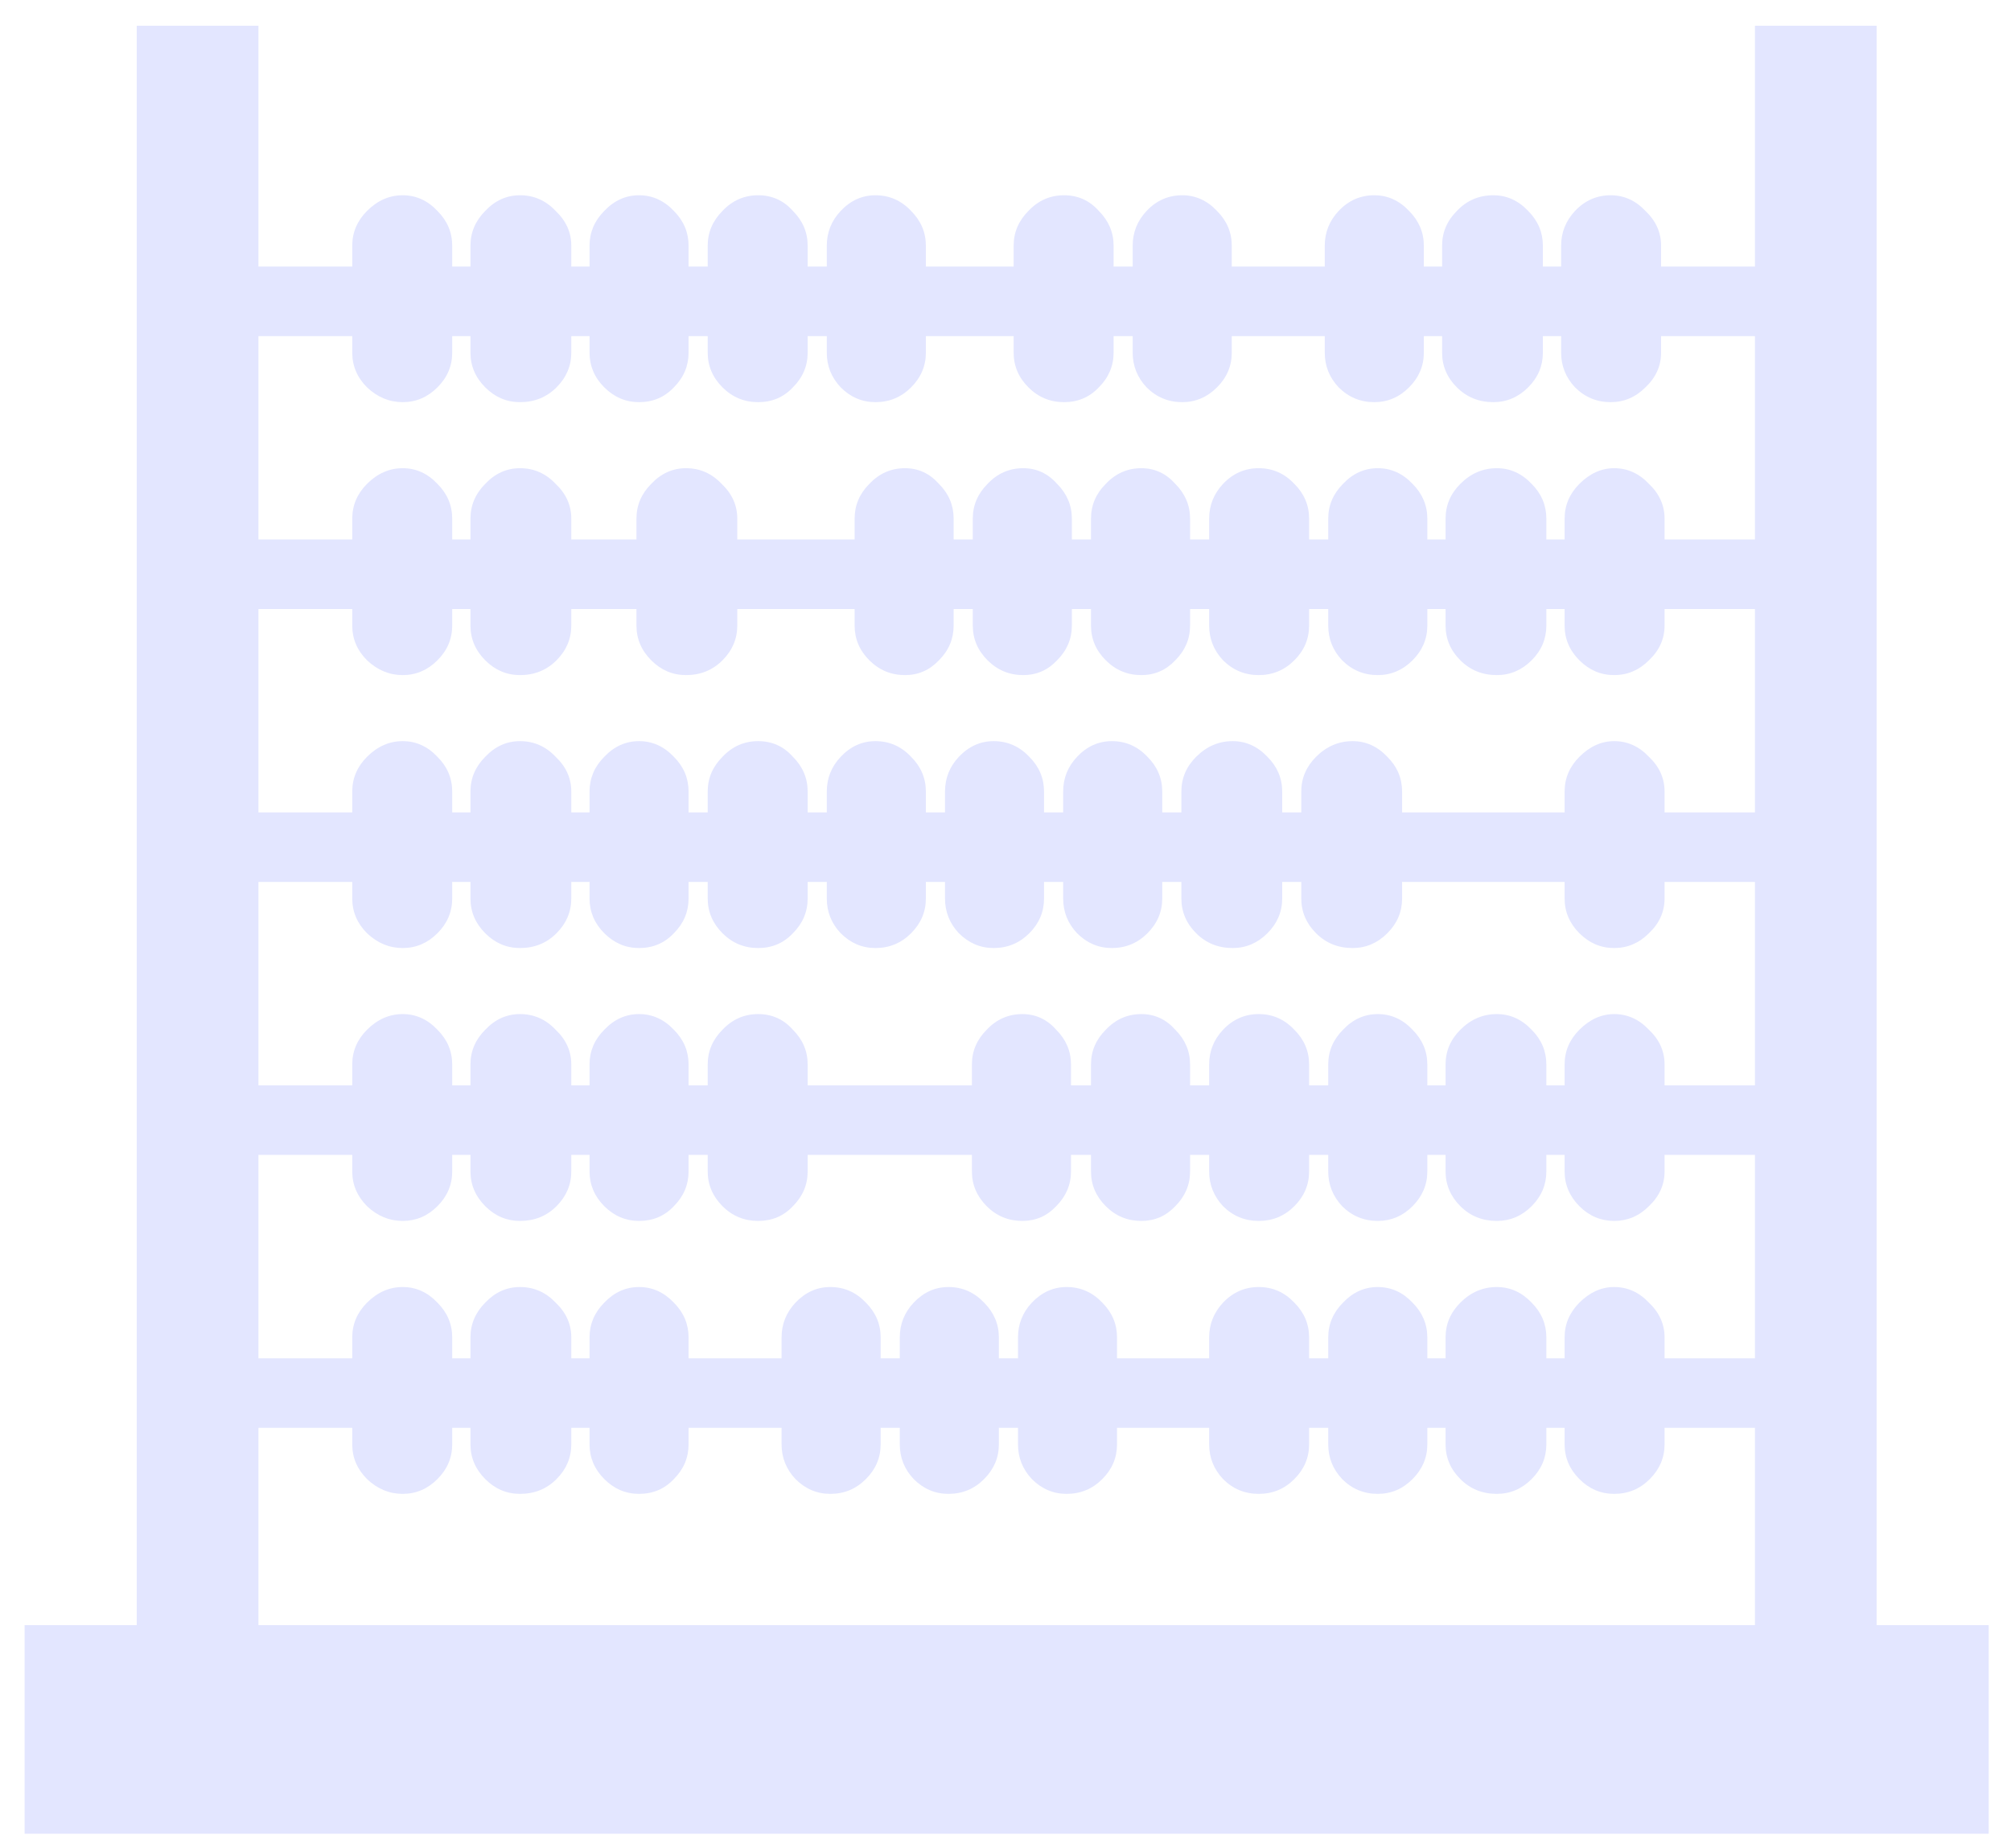<svg width="37" height="34" viewBox="0 0 37 34" fill="none" xmlns="http://www.w3.org/2000/svg">
<path d="M0.453 33.733V29.896H36.59V33.733H0.453ZM2.516 31.447V0.474H4.755V31.447H2.516ZM7.409 27.481C7.164 27.481 6.945 27.391 6.753 27.209C6.572 27.028 6.481 26.815 6.481 26.57V26.266H3.635V24.987H6.481V24.603C6.481 24.358 6.572 24.145 6.753 23.963C6.945 23.772 7.164 23.676 7.409 23.676C7.654 23.676 7.867 23.772 8.048 23.963C8.23 24.145 8.32 24.358 8.32 24.603V24.987H8.656V24.603C8.656 24.358 8.747 24.145 8.928 23.963C9.109 23.772 9.322 23.676 9.568 23.676C9.823 23.676 10.042 23.772 10.223 23.963C10.415 24.145 10.511 24.358 10.511 24.603V24.987H10.847V24.603C10.847 24.358 10.937 24.145 11.118 23.963C11.3 23.772 11.513 23.676 11.758 23.676C12.003 23.676 12.216 23.772 12.398 23.963C12.579 24.145 12.669 24.358 12.669 24.603V24.987H14.38V24.603C14.38 24.358 14.466 24.145 14.636 23.963C14.818 23.772 15.031 23.676 15.276 23.676C15.532 23.676 15.75 23.772 15.931 23.963C16.113 24.145 16.203 24.358 16.203 24.603V24.987H16.555V24.603C16.555 24.358 16.64 24.145 16.811 23.963C16.992 23.772 17.205 23.676 17.451 23.676C17.706 23.676 17.925 23.772 18.106 23.963C18.287 24.145 18.378 24.358 18.378 24.603V24.987H18.73V24.603C18.73 24.358 18.815 24.145 18.985 23.963C19.167 23.772 19.38 23.676 19.625 23.676C19.881 23.676 20.099 23.772 20.281 23.963C20.462 24.145 20.552 24.358 20.552 24.603V24.987H22.247V24.603C22.247 24.358 22.333 24.145 22.503 23.963C22.684 23.772 22.903 23.676 23.159 23.676C23.415 23.676 23.633 23.772 23.814 23.963C23.996 24.145 24.086 24.358 24.086 24.603V24.987H24.438V24.603C24.438 24.358 24.529 24.145 24.71 23.963C24.891 23.772 25.104 23.676 25.349 23.676C25.595 23.676 25.808 23.772 25.989 23.963C26.17 24.145 26.261 24.358 26.261 24.603V24.987H26.597V24.603C26.597 24.358 26.687 24.145 26.869 23.963C27.06 23.772 27.284 23.676 27.54 23.676C27.785 23.676 27.998 23.772 28.18 23.963C28.361 24.145 28.451 24.358 28.451 24.603V24.987H28.787V24.603C28.787 24.358 28.878 24.145 29.059 23.963C29.251 23.772 29.464 23.676 29.699 23.676C29.944 23.676 30.157 23.772 30.338 23.963C30.53 24.145 30.626 24.358 30.626 24.603V24.987H33.424V26.266H30.626V26.57C30.626 26.815 30.535 27.028 30.354 27.209C30.173 27.391 29.954 27.481 29.699 27.481C29.453 27.481 29.24 27.391 29.059 27.209C28.878 27.028 28.787 26.815 28.787 26.57V26.266H28.451V26.57C28.451 26.815 28.361 27.028 28.18 27.209C27.998 27.391 27.785 27.481 27.54 27.481C27.274 27.481 27.05 27.391 26.869 27.209C26.687 27.028 26.597 26.815 26.597 26.57V26.266H26.261V26.57C26.261 26.815 26.17 27.028 25.989 27.209C25.808 27.391 25.595 27.481 25.349 27.481C25.094 27.481 24.875 27.391 24.694 27.209C24.523 27.028 24.438 26.815 24.438 26.57V26.266H24.086V26.57C24.086 26.815 23.996 27.028 23.814 27.209C23.633 27.391 23.415 27.481 23.159 27.481C22.903 27.481 22.684 27.391 22.503 27.209C22.333 27.028 22.247 26.815 22.247 26.57V26.266H20.552V26.57C20.552 26.815 20.462 27.028 20.281 27.209C20.099 27.391 19.881 27.481 19.625 27.481C19.38 27.481 19.167 27.391 18.985 27.209C18.815 27.028 18.73 26.815 18.73 26.57V26.266H18.378V26.57C18.378 26.815 18.287 27.028 18.106 27.209C17.925 27.391 17.706 27.481 17.451 27.481C17.205 27.481 16.992 27.391 16.811 27.209C16.64 27.028 16.555 26.815 16.555 26.57V26.266H16.203V26.57C16.203 26.815 16.113 27.028 15.931 27.209C15.75 27.391 15.532 27.481 15.276 27.481C15.031 27.481 14.818 27.391 14.636 27.209C14.466 27.028 14.38 26.815 14.38 26.57V26.266H12.669V26.57C12.669 26.815 12.579 27.028 12.398 27.209C12.227 27.391 12.014 27.481 11.758 27.481C11.513 27.481 11.3 27.391 11.118 27.209C10.937 27.028 10.847 26.815 10.847 26.57V26.266H10.511V26.57C10.511 26.815 10.42 27.028 10.239 27.209C10.058 27.391 9.834 27.481 9.568 27.481C9.322 27.481 9.109 27.391 8.928 27.209C8.747 27.028 8.656 26.815 8.656 26.57V26.266H8.32V26.57C8.32 26.815 8.23 27.028 8.048 27.209C7.867 27.391 7.654 27.481 7.409 27.481ZM7.409 22.46C7.164 22.46 6.945 22.37 6.753 22.189C6.572 22.007 6.481 21.794 6.481 21.549V21.245H3.635V19.966H6.481V19.582C6.481 19.337 6.572 19.124 6.753 18.943C6.945 18.751 7.164 18.655 7.409 18.655C7.654 18.655 7.867 18.751 8.048 18.943C8.23 19.124 8.32 19.337 8.32 19.582V19.966H8.656V19.582C8.656 19.337 8.747 19.124 8.928 18.943C9.109 18.751 9.322 18.655 9.568 18.655C9.823 18.655 10.042 18.751 10.223 18.943C10.415 19.124 10.511 19.337 10.511 19.582V19.966H10.847V19.582C10.847 19.337 10.937 19.124 11.118 18.943C11.3 18.751 11.513 18.655 11.758 18.655C12.003 18.655 12.216 18.751 12.398 18.943C12.579 19.124 12.669 19.337 12.669 19.582V19.966H13.021V19.582C13.021 19.337 13.112 19.124 13.293 18.943C13.474 18.751 13.693 18.655 13.949 18.655C14.205 18.655 14.418 18.751 14.588 18.943C14.77 19.124 14.86 19.337 14.86 19.582V19.966H17.882V19.582C17.882 19.337 17.973 19.124 18.154 18.943C18.335 18.751 18.554 18.655 18.81 18.655C19.055 18.655 19.263 18.751 19.433 18.943C19.614 19.124 19.705 19.337 19.705 19.582V19.966H20.073V19.582C20.073 19.337 20.163 19.124 20.345 18.943C20.526 18.751 20.744 18.655 21 18.655C21.245 18.655 21.453 18.751 21.624 18.943C21.805 19.124 21.896 19.337 21.896 19.582V19.966H22.247V19.582C22.247 19.337 22.333 19.124 22.503 18.943C22.684 18.751 22.903 18.655 23.159 18.655C23.415 18.655 23.633 18.751 23.814 18.943C23.996 19.124 24.086 19.337 24.086 19.582V19.966H24.438V19.582C24.438 19.337 24.529 19.124 24.71 18.943C24.891 18.751 25.104 18.655 25.349 18.655C25.595 18.655 25.808 18.751 25.989 18.943C26.17 19.124 26.261 19.337 26.261 19.582V19.966H26.597V19.582C26.597 19.337 26.687 19.124 26.869 18.943C27.06 18.751 27.284 18.655 27.54 18.655C27.785 18.655 27.998 18.751 28.18 18.943C28.361 19.124 28.451 19.337 28.451 19.582V19.966H28.787V19.582C28.787 19.337 28.878 19.124 29.059 18.943C29.251 18.751 29.464 18.655 29.699 18.655C29.944 18.655 30.157 18.751 30.338 18.943C30.53 19.124 30.626 19.337 30.626 19.582V19.966H33.424V21.245H30.626V21.549C30.626 21.794 30.53 22.007 30.338 22.189C30.157 22.37 29.944 22.46 29.699 22.46C29.453 22.46 29.24 22.37 29.059 22.189C28.878 22.007 28.787 21.794 28.787 21.549V21.245H28.451V21.549C28.451 21.794 28.361 22.007 28.18 22.189C27.998 22.37 27.785 22.46 27.54 22.46C27.274 22.46 27.05 22.37 26.869 22.189C26.687 22.007 26.597 21.794 26.597 21.549V21.245H26.261V21.549C26.261 21.794 26.17 22.007 25.989 22.189C25.808 22.37 25.595 22.46 25.349 22.46C25.094 22.46 24.875 22.37 24.694 22.189C24.523 22.007 24.438 21.794 24.438 21.549V21.245H24.086V21.549C24.086 21.794 23.996 22.007 23.814 22.189C23.633 22.37 23.415 22.46 23.159 22.46C22.903 22.46 22.684 22.37 22.503 22.189C22.333 22.007 22.247 21.794 22.247 21.549V21.245H21.896V21.549C21.896 21.794 21.805 22.007 21.624 22.189C21.453 22.37 21.245 22.46 21 22.46C20.744 22.46 20.526 22.37 20.345 22.189C20.163 22.007 20.073 21.794 20.073 21.549V21.245H19.705V21.549C19.705 21.794 19.614 22.007 19.433 22.189C19.263 22.37 19.055 22.46 18.81 22.46C18.554 22.46 18.335 22.37 18.154 22.189C17.973 22.007 17.882 21.794 17.882 21.549V21.245H14.86V21.549C14.86 21.794 14.77 22.007 14.588 22.189C14.418 22.37 14.205 22.46 13.949 22.46C13.693 22.46 13.474 22.37 13.293 22.189C13.112 22.007 13.021 21.794 13.021 21.549V21.245H12.669V21.549C12.669 21.794 12.579 22.007 12.398 22.189C12.227 22.37 12.014 22.46 11.758 22.46C11.513 22.46 11.3 22.37 11.118 22.189C10.937 22.007 10.847 21.794 10.847 21.549V21.245H10.511V21.549C10.511 21.794 10.42 22.007 10.239 22.189C10.058 22.37 9.834 22.46 9.568 22.46C9.322 22.46 9.109 22.37 8.928 22.189C8.747 22.007 8.656 21.794 8.656 21.549V21.245H8.32V21.549C8.32 21.794 8.23 22.007 8.048 22.189C7.867 22.37 7.654 22.46 7.409 22.46ZM7.409 17.44C7.164 17.44 6.945 17.349 6.753 17.168C6.572 16.987 6.481 16.773 6.481 16.528V16.224H3.635V14.945H6.481V14.562C6.481 14.316 6.572 14.103 6.753 13.922C6.945 13.73 7.164 13.634 7.409 13.634C7.654 13.634 7.867 13.73 8.048 13.922C8.23 14.103 8.32 14.316 8.32 14.562V14.945H8.656V14.562C8.656 14.316 8.747 14.103 8.928 13.922C9.109 13.73 9.322 13.634 9.568 13.634C9.823 13.634 10.042 13.73 10.223 13.922C10.415 14.103 10.511 14.316 10.511 14.562V14.945H10.847V14.562C10.847 14.316 10.937 14.103 11.118 13.922C11.3 13.73 11.513 13.634 11.758 13.634C12.003 13.634 12.216 13.73 12.398 13.922C12.579 14.103 12.669 14.316 12.669 14.562V14.945H13.021V14.562C13.021 14.316 13.112 14.103 13.293 13.922C13.474 13.73 13.693 13.634 13.949 13.634C14.205 13.634 14.418 13.73 14.588 13.922C14.77 14.103 14.86 14.316 14.86 14.562V14.945H15.212V14.562C15.212 14.316 15.297 14.103 15.468 13.922C15.649 13.73 15.862 13.634 16.107 13.634C16.363 13.634 16.582 13.73 16.763 13.922C16.944 14.103 17.035 14.316 17.035 14.562V14.945H17.387V14.562C17.387 14.316 17.472 14.103 17.642 13.922C17.824 13.73 18.037 13.634 18.282 13.634C18.538 13.634 18.756 13.73 18.938 13.922C19.119 14.103 19.209 14.316 19.209 14.562V14.945H19.561V14.562C19.561 14.316 19.646 14.103 19.817 13.922C19.998 13.73 20.211 13.634 20.457 13.634C20.712 13.634 20.931 13.73 21.112 13.922C21.293 14.103 21.384 14.316 21.384 14.562V14.945H21.736V14.562C21.736 14.316 21.826 14.103 22.008 13.922C22.2 13.73 22.423 13.634 22.679 13.634C22.924 13.634 23.137 13.73 23.319 13.922C23.5 14.103 23.591 14.316 23.591 14.562V14.945H23.942V14.562C23.942 14.316 24.033 14.103 24.214 13.922C24.406 13.73 24.63 13.634 24.886 13.634C25.131 13.634 25.344 13.73 25.525 13.922C25.707 14.103 25.797 14.316 25.797 14.562V14.945H28.787V14.562C28.787 14.316 28.878 14.103 29.059 13.922C29.251 13.73 29.464 13.634 29.699 13.634C29.944 13.634 30.157 13.73 30.338 13.922C30.53 14.103 30.626 14.316 30.626 14.562V14.945H33.424V16.224H30.626V16.528C30.626 16.773 30.53 16.987 30.338 17.168C30.157 17.349 29.944 17.44 29.699 17.44C29.453 17.44 29.24 17.349 29.059 17.168C28.878 16.987 28.787 16.773 28.787 16.528V16.224H25.797V16.528C25.797 16.773 25.707 16.987 25.525 17.168C25.344 17.349 25.131 17.44 24.886 17.44C24.619 17.44 24.395 17.349 24.214 17.168C24.033 16.987 23.942 16.773 23.942 16.528V16.224H23.591V16.528C23.591 16.773 23.5 16.987 23.319 17.168C23.137 17.349 22.924 17.44 22.679 17.44C22.413 17.44 22.189 17.349 22.008 17.168C21.826 16.987 21.736 16.773 21.736 16.528V16.224H21.384V16.528C21.384 16.773 21.293 16.987 21.112 17.168C20.931 17.349 20.712 17.44 20.457 17.44C20.211 17.44 19.998 17.349 19.817 17.168C19.646 16.987 19.561 16.773 19.561 16.528V16.224H19.209V16.528C19.209 16.773 19.119 16.987 18.938 17.168C18.756 17.349 18.538 17.44 18.282 17.44C18.037 17.44 17.824 17.349 17.642 17.168C17.472 16.987 17.387 16.773 17.387 16.528V16.224H17.035V16.528C17.035 16.773 16.944 16.987 16.763 17.168C16.582 17.349 16.363 17.44 16.107 17.44C15.862 17.44 15.649 17.349 15.468 17.168C15.297 16.987 15.212 16.773 15.212 16.528V16.224H14.86V16.528C14.86 16.773 14.77 16.987 14.588 17.168C14.418 17.349 14.205 17.44 13.949 17.44C13.693 17.44 13.474 17.349 13.293 17.168C13.112 16.987 13.021 16.773 13.021 16.528V16.224H12.669V16.528C12.669 16.773 12.579 16.987 12.398 17.168C12.227 17.349 12.014 17.44 11.758 17.44C11.513 17.44 11.3 17.349 11.118 17.168C10.937 16.987 10.847 16.773 10.847 16.528V16.224H10.511V16.528C10.511 16.773 10.42 16.987 10.239 17.168C10.058 17.349 9.834 17.44 9.568 17.44C9.322 17.44 9.109 17.349 8.928 17.168C8.747 16.987 8.656 16.773 8.656 16.528V16.224H8.32V16.528C8.32 16.773 8.23 16.987 8.048 17.168C7.867 17.349 7.654 17.44 7.409 17.44ZM7.409 12.419C7.164 12.419 6.945 12.328 6.753 12.147C6.572 11.966 6.481 11.753 6.481 11.507V11.204H3.635V9.924H6.481V9.541C6.481 9.296 6.572 9.082 6.753 8.901C6.945 8.709 7.164 8.613 7.409 8.613C7.654 8.613 7.867 8.709 8.048 8.901C8.23 9.082 8.32 9.296 8.32 9.541V9.924H8.656V9.541C8.656 9.296 8.747 9.082 8.928 8.901C9.109 8.709 9.322 8.613 9.568 8.613C9.823 8.613 10.042 8.709 10.223 8.901C10.415 9.082 10.511 9.296 10.511 9.541V9.924H11.71V9.541C11.71 9.296 11.801 9.082 11.982 8.901C12.163 8.709 12.376 8.613 12.622 8.613C12.877 8.613 13.096 8.709 13.277 8.901C13.469 9.082 13.565 9.296 13.565 9.541V9.924H15.724V9.541C15.724 9.296 15.814 9.082 15.995 8.901C16.177 8.709 16.395 8.613 16.651 8.613C16.896 8.613 17.104 8.709 17.275 8.901C17.456 9.082 17.546 9.296 17.546 9.541V9.924H17.898V9.541C17.898 9.296 17.989 9.082 18.17 8.901C18.351 8.709 18.57 8.613 18.826 8.613C19.071 8.613 19.279 8.709 19.449 8.901C19.63 9.082 19.721 9.296 19.721 9.541V9.924H20.073V9.541C20.073 9.296 20.163 9.082 20.345 8.901C20.526 8.709 20.744 8.613 21 8.613C21.245 8.613 21.453 8.709 21.624 8.901C21.805 9.082 21.896 9.296 21.896 9.541V9.924H22.247V9.541C22.247 9.296 22.333 9.082 22.503 8.901C22.684 8.709 22.903 8.613 23.159 8.613C23.415 8.613 23.633 8.709 23.814 8.901C23.996 9.082 24.086 9.296 24.086 9.541V9.924H24.438V9.541C24.438 9.296 24.529 9.082 24.71 8.901C24.891 8.709 25.104 8.613 25.349 8.613C25.595 8.613 25.808 8.709 25.989 8.901C26.17 9.082 26.261 9.296 26.261 9.541V9.924H26.597V9.541C26.597 9.296 26.687 9.082 26.869 8.901C27.06 8.709 27.284 8.613 27.54 8.613C27.785 8.613 27.998 8.709 28.18 8.901C28.361 9.082 28.451 9.296 28.451 9.541V9.924H28.787V9.541C28.787 9.296 28.878 9.082 29.059 8.901C29.251 8.709 29.464 8.613 29.699 8.613C29.944 8.613 30.157 8.709 30.338 8.901C30.53 9.082 30.626 9.296 30.626 9.541V9.924H33.424V11.204H30.626V11.507C30.626 11.753 30.53 11.966 30.338 12.147C30.157 12.328 29.944 12.419 29.699 12.419C29.453 12.419 29.24 12.328 29.059 12.147C28.878 11.966 28.787 11.753 28.787 11.507V11.204H28.451V11.507C28.451 11.753 28.361 11.966 28.18 12.147C27.998 12.328 27.785 12.419 27.54 12.419C27.274 12.419 27.05 12.328 26.869 12.147C26.687 11.966 26.597 11.753 26.597 11.507V11.204H26.261V11.507C26.261 11.753 26.17 11.966 25.989 12.147C25.808 12.328 25.595 12.419 25.349 12.419C25.094 12.419 24.875 12.328 24.694 12.147C24.523 11.966 24.438 11.753 24.438 11.507V11.204H24.086V11.507C24.086 11.753 23.996 11.966 23.814 12.147C23.633 12.328 23.415 12.419 23.159 12.419C22.903 12.419 22.684 12.328 22.503 12.147C22.333 11.966 22.247 11.753 22.247 11.507V11.204H21.896V11.507C21.896 11.753 21.805 11.966 21.624 12.147C21.453 12.328 21.245 12.419 21 12.419C20.744 12.419 20.526 12.328 20.345 12.147C20.163 11.966 20.073 11.753 20.073 11.507V11.204H19.721V11.507C19.721 11.753 19.63 11.966 19.449 12.147C19.279 12.328 19.071 12.419 18.826 12.419C18.57 12.419 18.351 12.328 18.17 12.147C17.989 11.966 17.898 11.753 17.898 11.507V11.204H17.546V11.507C17.546 11.753 17.456 11.966 17.275 12.147C17.104 12.328 16.896 12.419 16.651 12.419C16.395 12.419 16.177 12.328 15.995 12.147C15.814 11.966 15.724 11.753 15.724 11.507V11.204H13.565V11.507C13.565 11.753 13.474 11.966 13.293 12.147C13.112 12.328 12.888 12.419 12.622 12.419C12.376 12.419 12.163 12.328 11.982 12.147C11.801 11.966 11.71 11.753 11.71 11.507V11.204H10.511V11.507C10.511 11.753 10.42 11.966 10.239 12.147C10.058 12.328 9.834 12.419 9.568 12.419C9.322 12.419 9.109 12.328 8.928 12.147C8.747 11.966 8.656 11.753 8.656 11.507V11.204H8.32V11.507C8.32 11.753 8.23 11.966 8.048 12.147C7.867 12.328 7.654 12.419 7.409 12.419ZM7.409 7.398C7.164 7.398 6.945 7.307 6.753 7.126C6.572 6.945 6.481 6.732 6.481 6.487V6.183H3.635V4.904H6.481V4.52C6.481 4.275 6.572 4.062 6.753 3.88C6.945 3.688 7.164 3.592 7.409 3.592C7.654 3.592 7.867 3.688 8.048 3.88C8.23 4.062 8.32 4.275 8.32 4.52V4.904H8.656V4.52C8.656 4.275 8.747 4.062 8.928 3.88C9.109 3.688 9.322 3.592 9.568 3.592C9.823 3.592 10.042 3.688 10.223 3.88C10.415 4.062 10.511 4.275 10.511 4.52V4.904H10.847V4.52C10.847 4.275 10.937 4.062 11.118 3.88C11.3 3.688 11.513 3.592 11.758 3.592C12.003 3.592 12.216 3.688 12.398 3.88C12.579 4.062 12.669 4.275 12.669 4.52V4.904H13.021V4.52C13.021 4.275 13.112 4.062 13.293 3.88C13.474 3.688 13.693 3.592 13.949 3.592C14.205 3.592 14.418 3.688 14.588 3.88C14.77 4.062 14.86 4.275 14.86 4.52V4.904H15.212V4.52C15.212 4.275 15.297 4.062 15.468 3.88C15.649 3.688 15.862 3.592 16.107 3.592C16.363 3.592 16.582 3.688 16.763 3.88C16.944 4.062 17.035 4.275 17.035 4.52V4.904H18.65V4.52C18.65 4.275 18.74 4.062 18.922 3.88C19.103 3.688 19.321 3.592 19.577 3.592C19.833 3.592 20.046 3.688 20.217 3.88C20.398 4.062 20.489 4.275 20.489 4.52V4.904H20.84V4.52C20.84 4.275 20.926 4.062 21.096 3.88C21.277 3.688 21.496 3.592 21.752 3.592C21.997 3.592 22.21 3.688 22.391 3.88C22.573 4.062 22.663 4.275 22.663 4.52V4.904H24.374V4.52C24.374 4.275 24.459 4.062 24.63 3.88C24.811 3.688 25.03 3.592 25.285 3.592C25.531 3.592 25.744 3.688 25.925 3.88C26.106 4.062 26.197 4.275 26.197 4.52V4.904H26.533V4.52C26.533 4.275 26.623 4.062 26.805 3.88C26.986 3.688 27.21 3.592 27.476 3.592C27.721 3.592 27.934 3.688 28.116 3.88C28.297 4.062 28.387 4.275 28.387 4.52V4.904H28.723V4.52C28.723 4.275 28.809 4.062 28.979 3.88C29.16 3.688 29.379 3.592 29.635 3.592C29.88 3.592 30.093 3.688 30.274 3.88C30.466 4.062 30.562 4.275 30.562 4.52V4.904H33.424V6.183H30.562V6.487C30.562 6.732 30.466 6.945 30.274 7.126C30.093 7.307 29.88 7.398 29.635 7.398C29.379 7.398 29.16 7.307 28.979 7.126C28.809 6.945 28.723 6.732 28.723 6.487V6.183H28.387V6.487C28.387 6.732 28.297 6.945 28.116 7.126C27.934 7.307 27.721 7.398 27.476 7.398C27.21 7.398 26.986 7.307 26.805 7.126C26.623 6.945 26.533 6.732 26.533 6.487V6.183H26.197V6.487C26.197 6.732 26.106 6.945 25.925 7.126C25.744 7.307 25.531 7.398 25.285 7.398C25.03 7.398 24.811 7.307 24.63 7.126C24.459 6.945 24.374 6.732 24.374 6.487V6.183H22.663V6.487C22.663 6.732 22.573 6.945 22.391 7.126C22.21 7.307 21.997 7.398 21.752 7.398C21.496 7.398 21.277 7.307 21.096 7.126C20.926 6.945 20.84 6.732 20.84 6.487V6.183H20.489V6.487C20.489 6.732 20.398 6.945 20.217 7.126C20.046 7.307 19.833 7.398 19.577 7.398C19.321 7.398 19.103 7.307 18.922 7.126C18.74 6.945 18.65 6.732 18.65 6.487V6.183H17.035V6.487C17.035 6.732 16.944 6.945 16.763 7.126C16.582 7.307 16.363 7.398 16.107 7.398C15.862 7.398 15.649 7.307 15.468 7.126C15.297 6.945 15.212 6.732 15.212 6.487V6.183H14.86V6.487C14.86 6.732 14.77 6.945 14.588 7.126C14.418 7.307 14.205 7.398 13.949 7.398C13.693 7.398 13.474 7.307 13.293 7.126C13.112 6.945 13.021 6.732 13.021 6.487V6.183H12.669V6.487C12.669 6.732 12.579 6.945 12.398 7.126C12.227 7.307 12.014 7.398 11.758 7.398C11.513 7.398 11.3 7.307 11.118 7.126C10.937 6.945 10.847 6.732 10.847 6.487V6.183H10.511V6.487C10.511 6.732 10.42 6.945 10.239 7.126C10.058 7.307 9.834 7.398 9.568 7.398C9.322 7.398 9.109 7.307 8.928 7.126C8.747 6.945 8.656 6.732 8.656 6.487V6.183H8.32V6.487C8.32 6.732 8.23 6.945 8.048 7.126C7.867 7.307 7.654 7.398 7.409 7.398ZM32.289 31.447V0.474H34.528V31.447H32.289Z" fill="#E3E6FF"/>
</svg>

